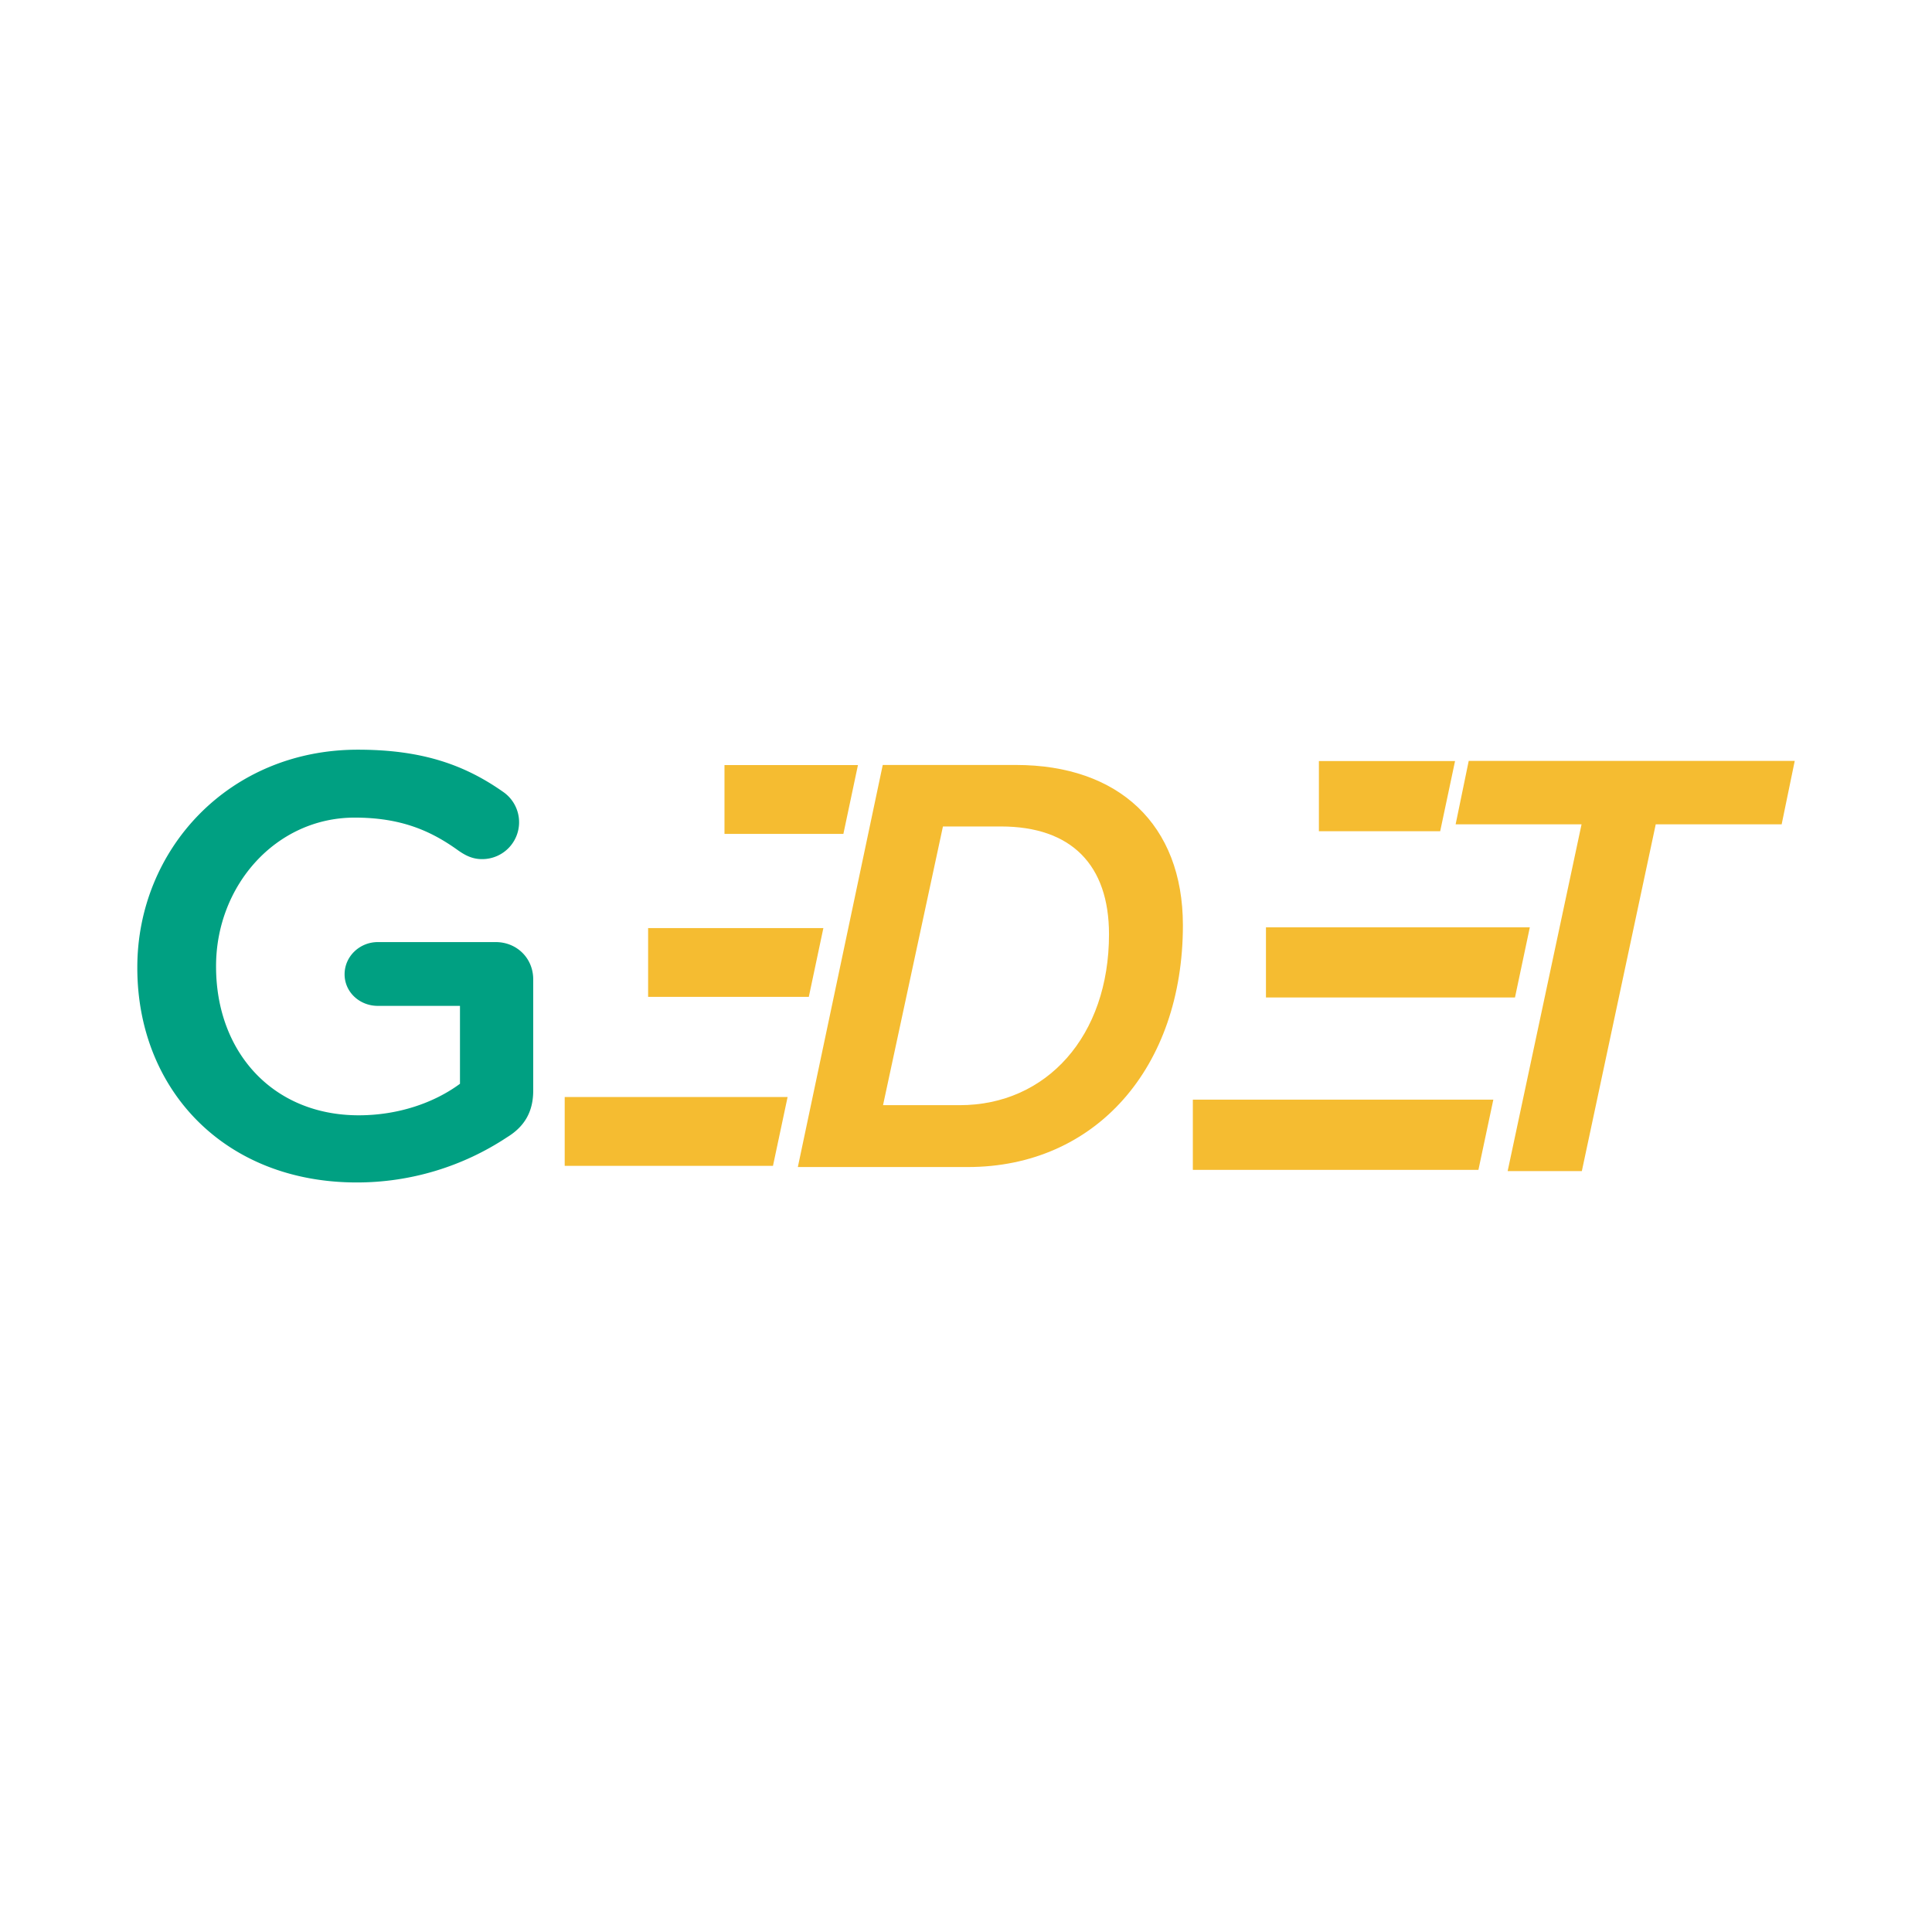 <svg id="Layer_1" data-name="Layer 1" xmlns="http://www.w3.org/2000/svg" viewBox="0 0 1080 1080"><defs><style>.cls-1{fill:#00a082;fill-rule:evenodd;}.cls-2{fill:#f5bc31;}</style></defs><path class="cls-1" d="M277.09,526.63H211.21c-10.15,0-18.58,8-18.58,18s8.43,17.66,18.58,17.66h45.92v43.55c-14.41,10.64-34.5,17.62-56.61,17.62-47.91,0-79.74-35.24-79.74-83.12v-.29c0-45,33.46-83,77.5-83,26,0,42.69,7.4,58.06,18.49,3.41,2.36,7.5,4.71,13,4.71a20.61,20.61,0,0,0,12.29-37.32c-21.86-15.46-45.75-23.85-81.61-23.85-72.05,0-123.26,55.78-123.26,121.67V541c0,68,48.65,120,122.65,120a152,152,0,0,0,84.13-25.33c9.79-6,14.53-14.33,14.53-26V547.3C298,535.63,288.91,526.63,277.09,526.63Z"/><path class="cls-2" d="M567.92,427.62H493.46L446,652.38h95c71.49,0,120.25-55.6,120.25-135.2C661.22,460.79,625.24,427.62,567.92,427.62ZM536.45,617.8H493.62L527.11,462H559.5c39.41,0,60.44,21.5,60.44,60.28C619.94,579.17,585.05,617.8,536.45,617.8Z"/><polygon class="cls-2" points="315.67 651.71 432.1 651.71 440.27 613.25 315.67 613.25 315.67 651.71"/><polygon class="cls-2" points="460.27 518.8 362.3 518.8 362.3 557.26 452.13 557.26 460.27 518.8"/><polygon class="cls-2" points="479.6 427.69 404.99 427.69 404.99 466.15 471.46 466.15 479.6 427.69"/><polygon class="cls-2" points="821.02 425.36 813.71 460.79 884.1 460.79 842.79 654.64 884.26 654.64 925.57 460.79 995.96 460.79 1003.27 425.36 821.02 425.36"/><polygon class="cls-2" points="666.81 653.95 826.45 653.95 834.78 614.72 666.81 614.72 666.81 653.95"/><polygon class="cls-2" points="855.18 518.38 707.68 518.38 707.68 557.61 846.88 557.61 855.18 518.38"/><polygon class="cls-2" points="813.38 425.44 737.27 425.44 737.27 464.67 805.07 464.67 813.38 425.44"/></svg>